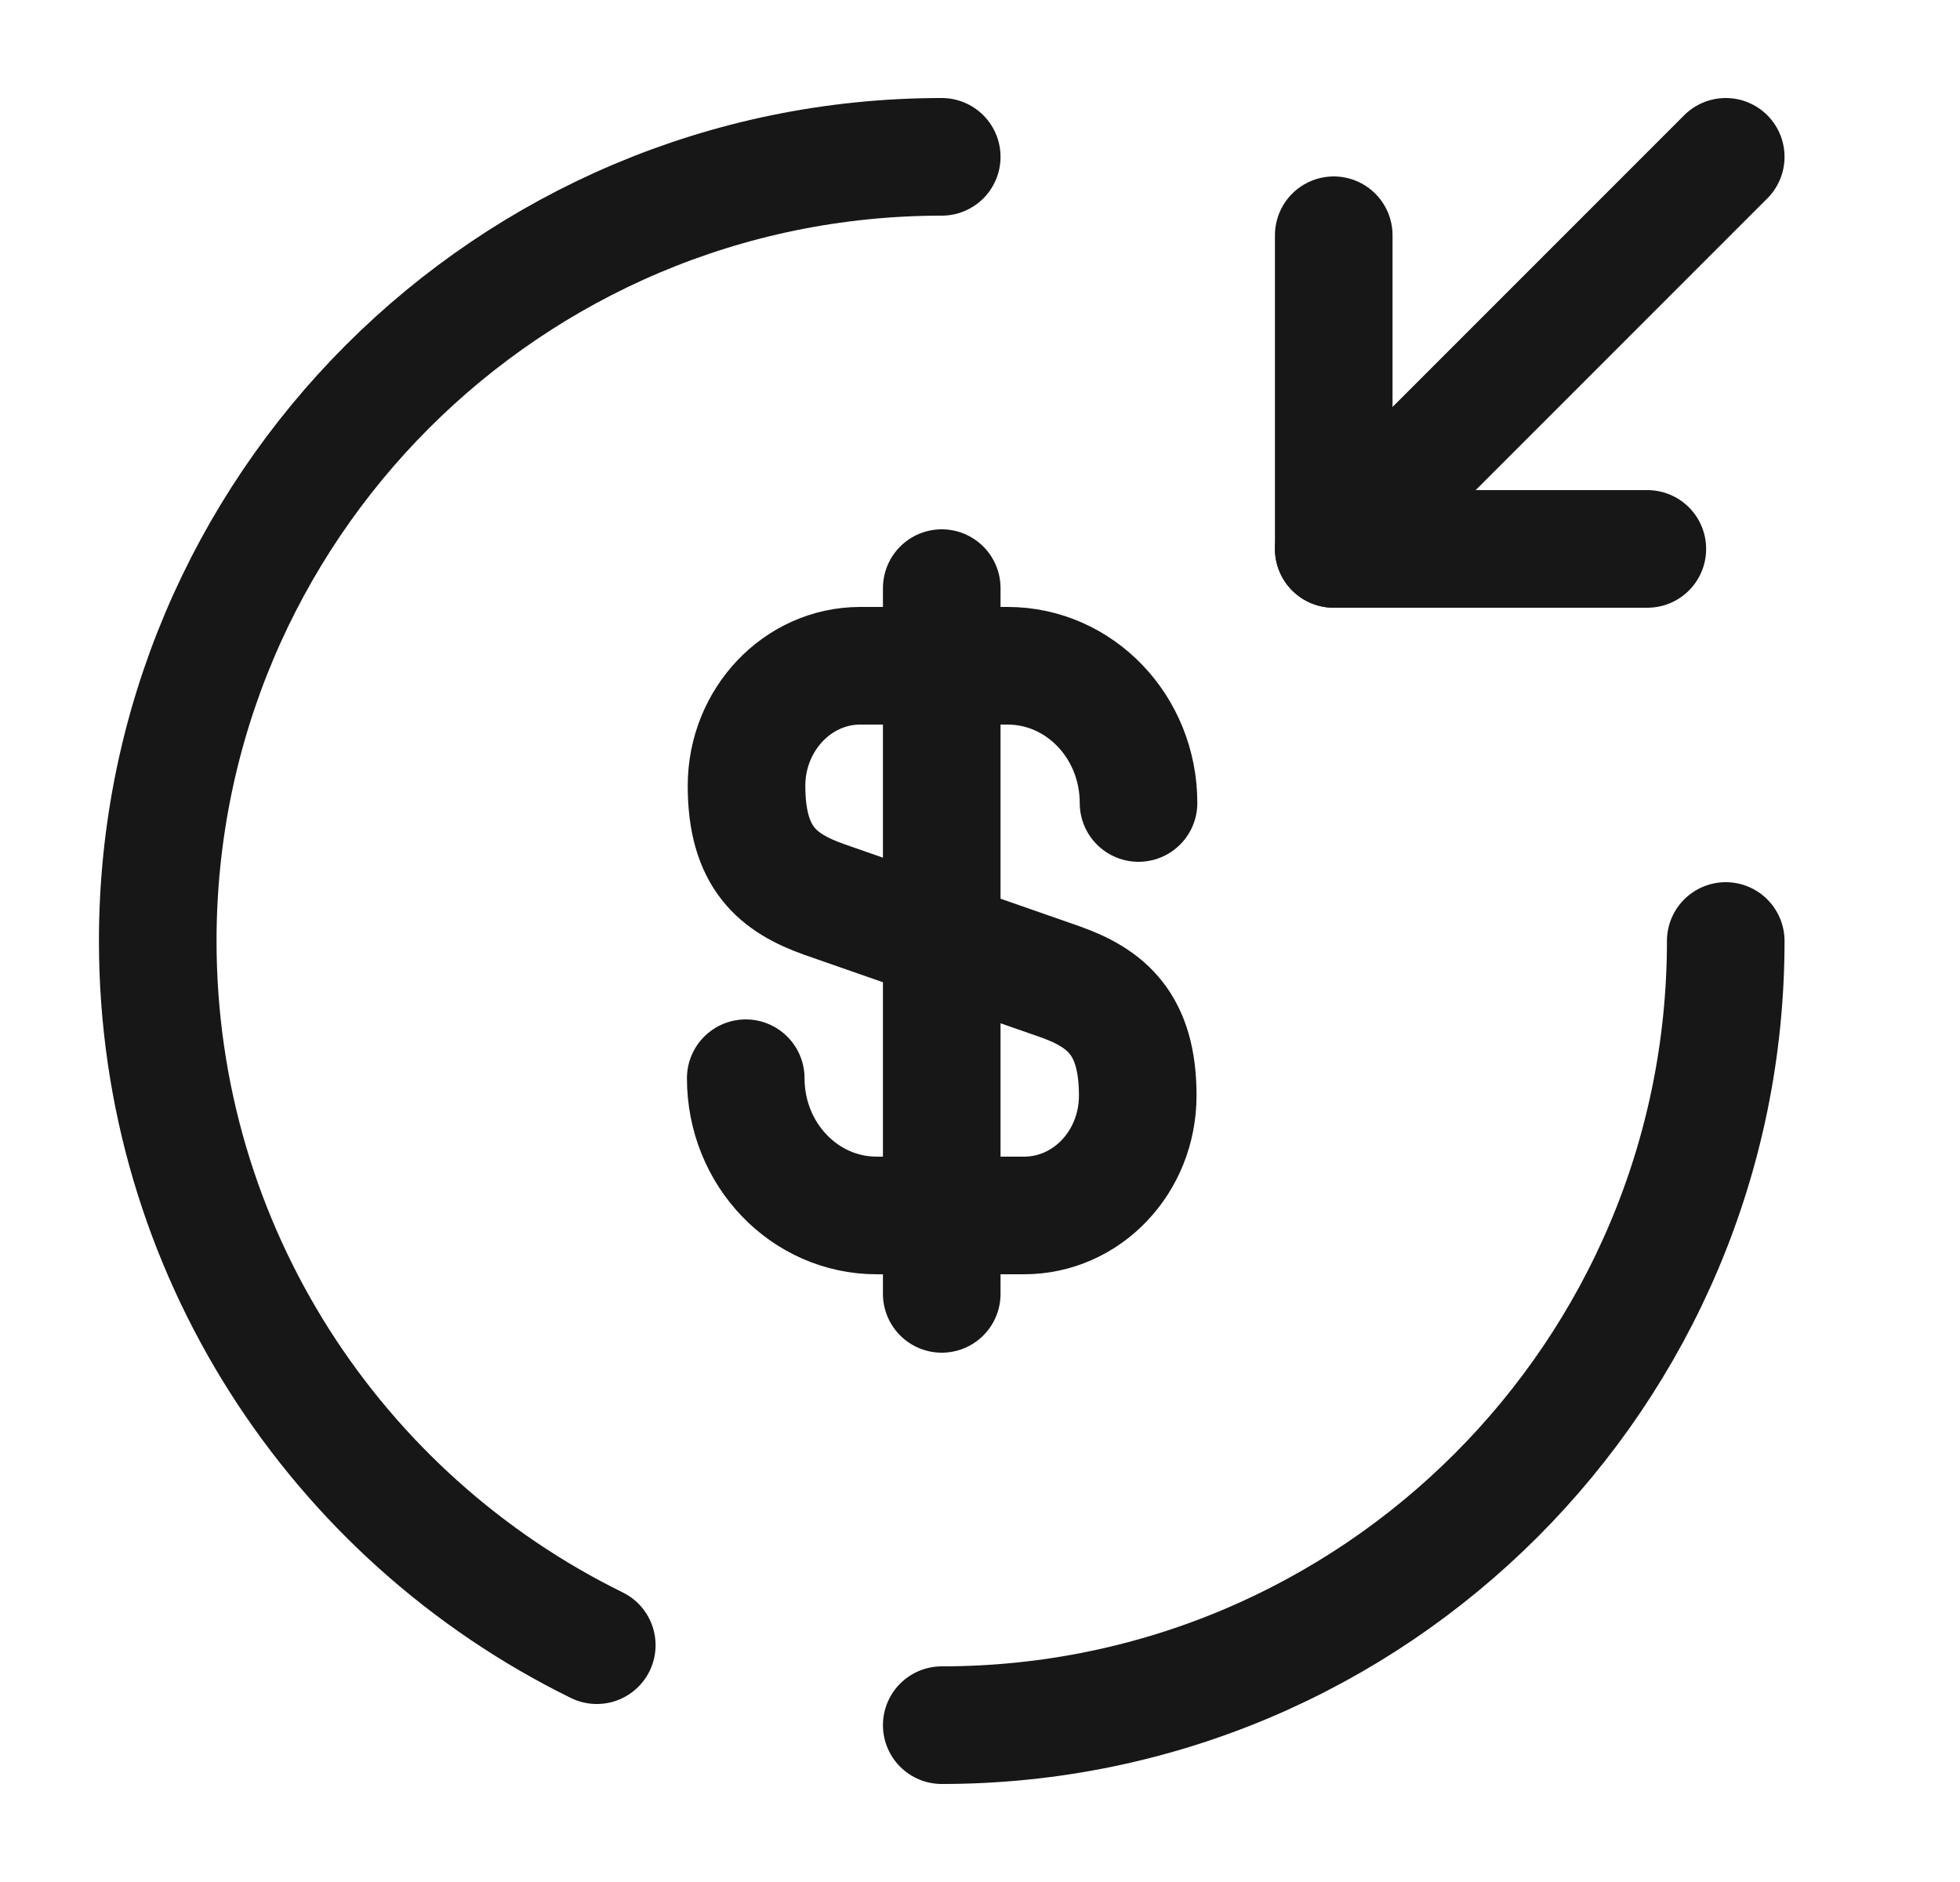 <svg width="25" height="24" viewBox="0 0 25 24" fill="none" xmlns="http://www.w3.org/2000/svg">
<path d="M9.512 13.75C9.512 14.72 10.262 15.5 11.182 15.5H13.062C13.862 15.5 14.512 14.82 14.512 13.97C14.512 13.06 14.112 12.73 13.522 12.52L10.512 11.47C9.922 11.26 9.522 10.94 9.522 10.02C9.522 9.18 10.172 8.49 10.972 8.49H12.852C13.772 8.49 14.522 9.27 14.522 10.24" stroke="#171717" stroke-width="1.5" stroke-linecap="round" stroke-linejoin="round"/>
<path d="M12.012 7.5V16.5" stroke="#171717" stroke-width="1.5" stroke-linecap="round" stroke-linejoin="round"/>
<path d="M17.012 3V7H21.012" stroke="#171717" stroke-width="1.5" stroke-linecap="round" stroke-linejoin="round"/>
<path d="M22.012 2L17.012 7" stroke="#171717" stroke-width="1.5" stroke-linecap="round" stroke-linejoin="round"/>
<path d="M12.012 2C6.492 2 2.012 6.48 2.012 12C2.012 15.94 4.292 19.35 7.612 20.98" stroke="#171717" stroke-width="1.5" stroke-linecap="round" stroke-linejoin="round"/>
<path d="M22.012 12C22.012 17.52 17.532 22 12.012 22" stroke="#171717" stroke-width="1.5" stroke-linecap="round" stroke-linejoin="round"/>
</svg>
